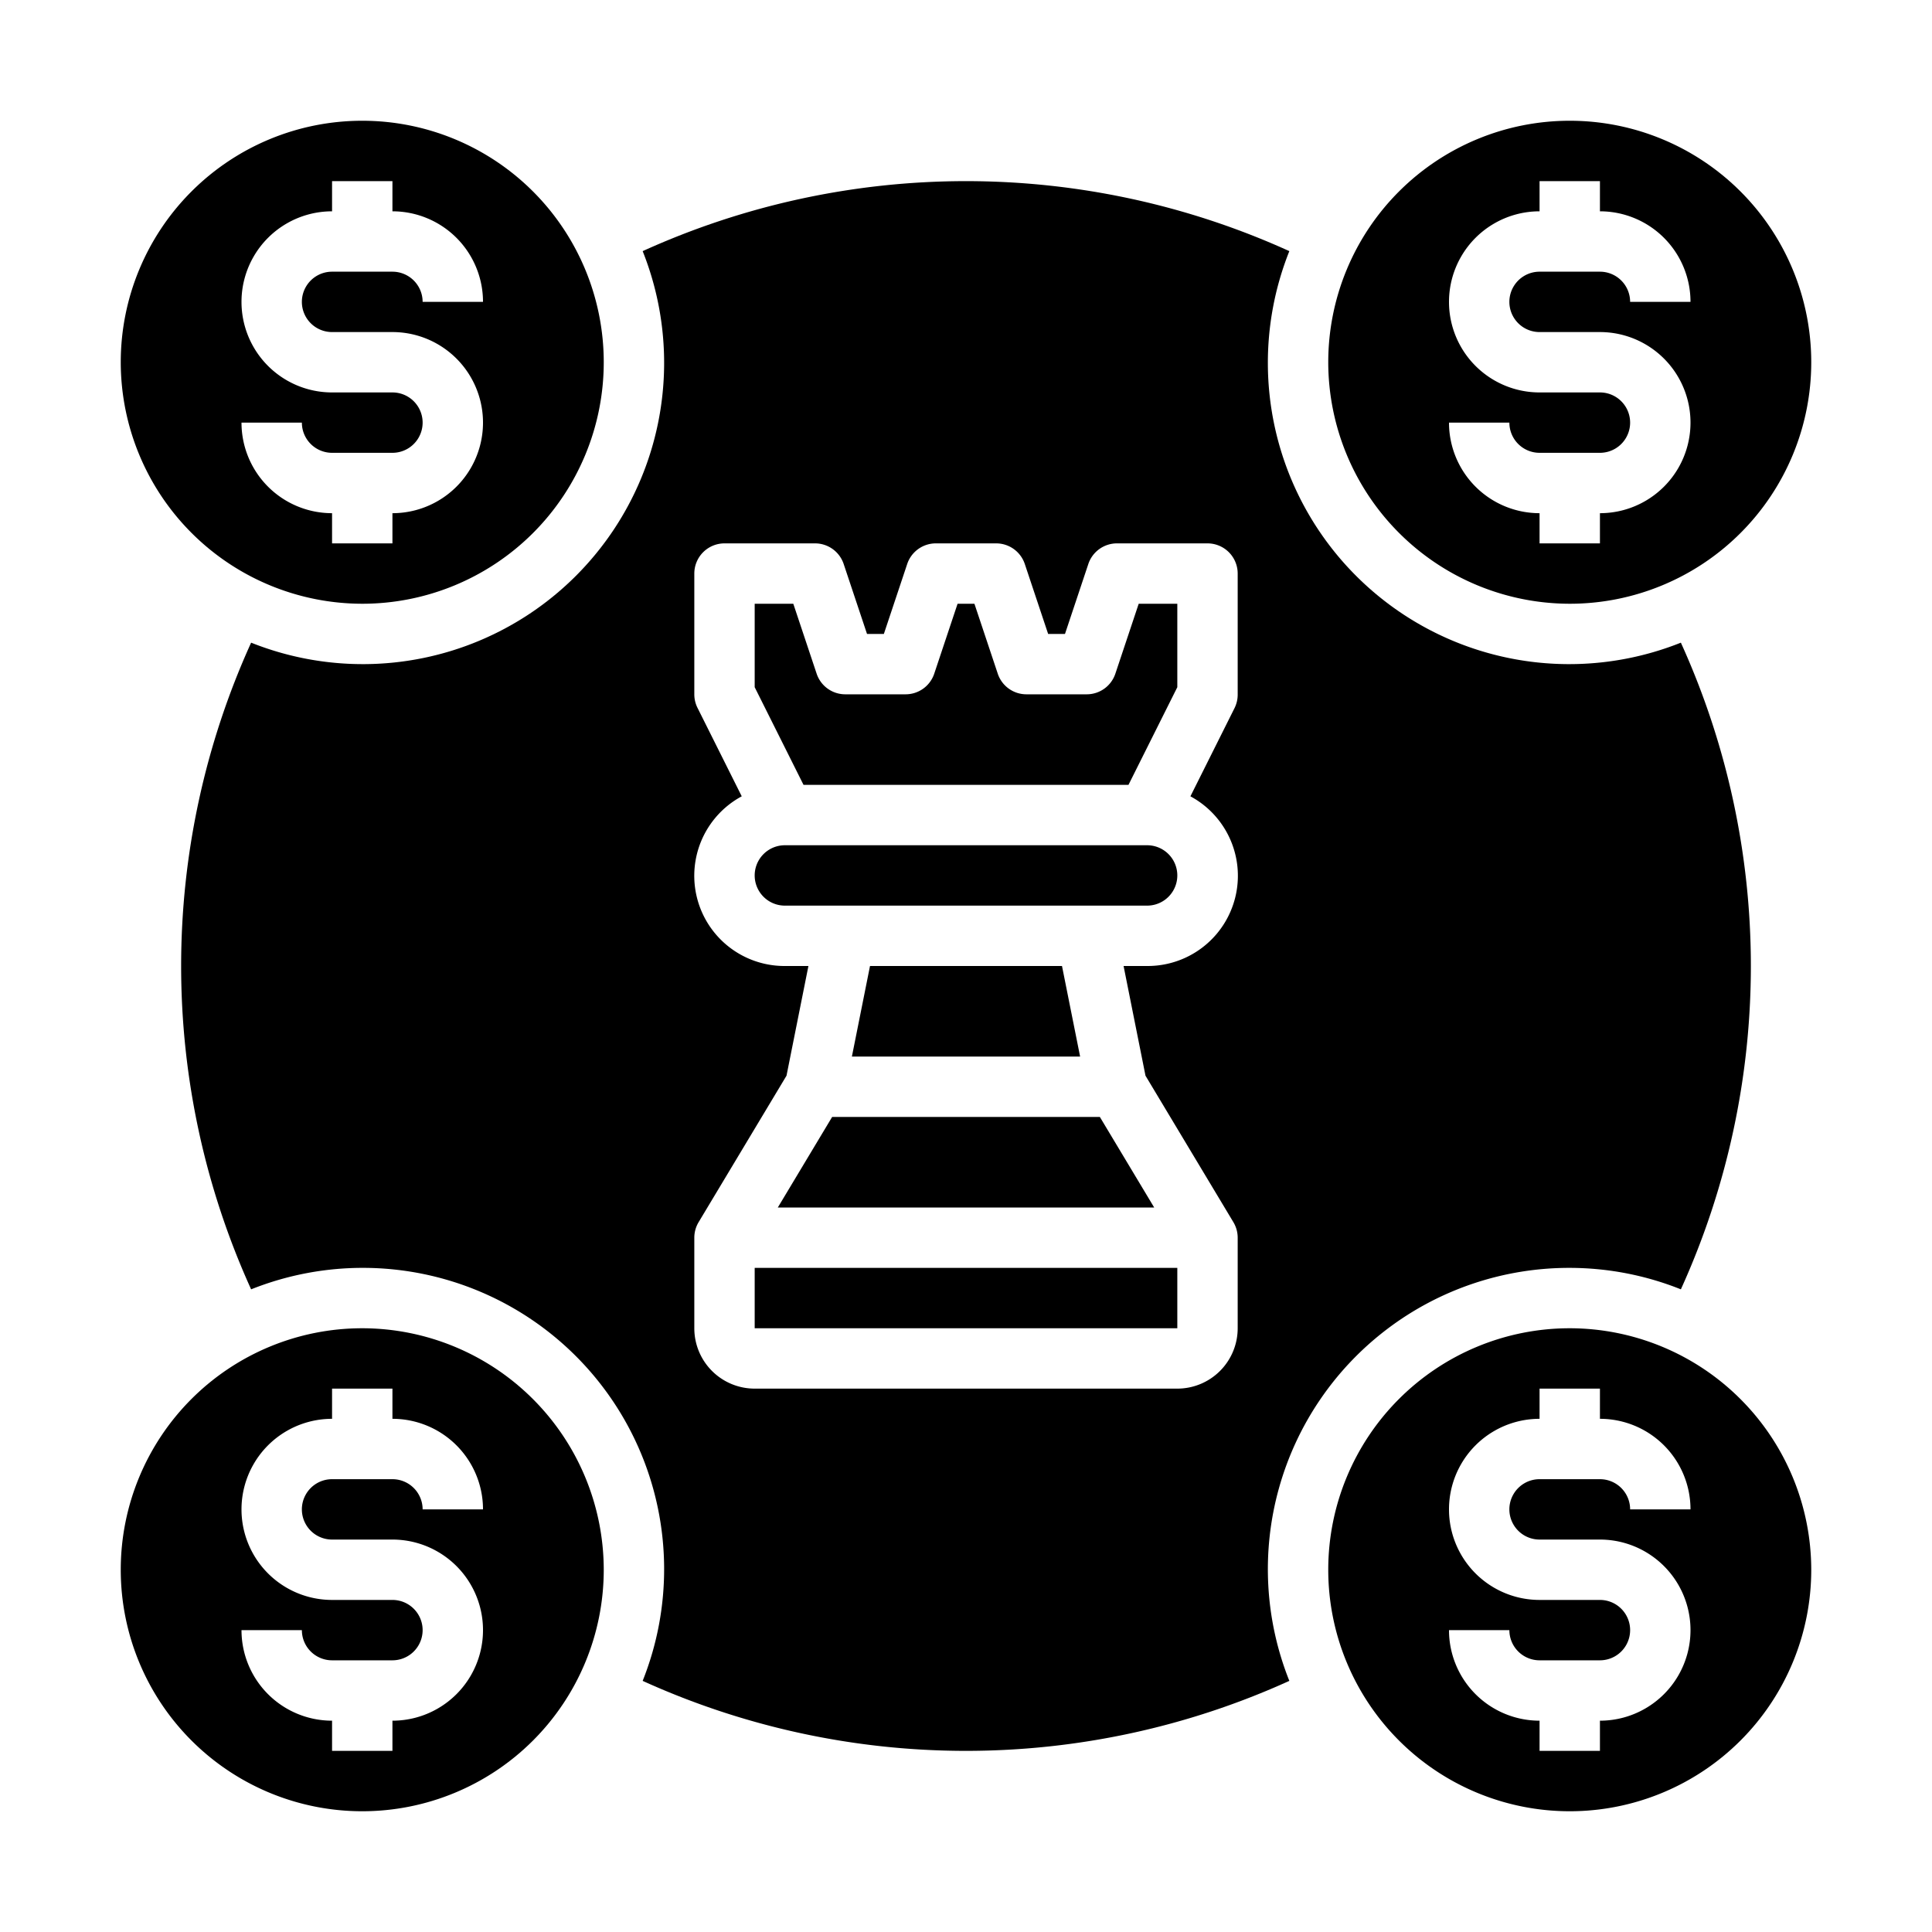 <svg xmlns="http://www.w3.org/2000/svg" viewBox="0 0 64 64" x="0px" y="0px"><path d="M38,28H26a1,1,0,0,0,0,2H38a1,1,0,0,0,0-2Z"></path><path d="M36.948,22.316A1,1,0,0,1,36,23H34a1,1,0,0,1-.948-.684L32.279,20h-.558l-.773,2.316A1,1,0,0,1,30,23H28a1,1,0,0,1-.948-.684L26.279,20H25v2.764L26.618,26H37.382L39,22.764V20H37.721Z"></path><polygon points="28.82 32 28.22 35 35.78 35 35.18 32 28.82 32"></polygon><polygon points="27.566 37 25.766 40 38.234 40 36.434 37 27.566 37"></polygon><path d="M52,42a9.932,9.932,0,0,1,3.681.711,25.9,25.9,0,0,0,0-21.422,9.981,9.981,0,0,1-12.97-12.97,25.9,25.9,0,0,0-21.422,0,9.981,9.981,0,0,1-12.97,12.97,25.9,25.9,0,0,0,0,21.422,9.981,9.981,0,0,1,12.97,12.97,25.9,25.9,0,0,0,21.422,0A9.981,9.981,0,0,1,52,42ZM41,23a1,1,0,0,1-.1.447l-1.466,2.932A2.989,2.989,0,0,1,38,32h-.78l.726,3.634,2.911,4.851A1,1,0,0,1,41,41v3a2,2,0,0,1-2,2H25a2,2,0,0,1-2-2V41a1,1,0,0,1,.143-.515l2.911-4.851L26.78,32H26a2.989,2.989,0,0,1-1.429-5.621l-1.466-2.932A1,1,0,0,1,23,23V19a1,1,0,0,1,1-1h3a1,1,0,0,1,.948.684L28.721,21h.558l.773-2.316A1,1,0,0,1,31,18h2a1,1,0,0,1,.948.684L34.721,21h.558l.773-2.316A1,1,0,0,1,37,18h3a1,1,0,0,1,1,1Z"></path><path d="M52,44a8,8,0,1,0,8,8A8.009,8.009,0,0,0,52,44Zm-1,7h2a3,3,0,0,1,0,6v1H51V57a3,3,0,0,1-3-3h2a1,1,0,0,0,1,1h2a1,1,0,0,0,0-2H51a3,3,0,0,1,0-6V46h2v1a3,3,0,0,1,3,3H54a1,1,0,0,0-1-1H51a1,1,0,0,0,0,2Z"></path><rect x="25" y="42" width="14" height="2"></rect><path d="M12,20a8,8,0,1,0-8-8A8.009,8.009,0,0,0,12,20Zm1-7H11a3,3,0,0,1,0-6V6h2V7a3,3,0,0,1,3,3H14a1,1,0,0,0-1-1H11a1,1,0,0,0,0,2h2a3,3,0,0,1,0,6v1H11V17a3,3,0,0,1-3-3h2a1,1,0,0,0,1,1h2a1,1,0,0,0,0-2Z"></path><path d="M12,44a8,8,0,1,0,8,8A8.009,8.009,0,0,0,12,44Zm-1,7h2a3,3,0,0,1,0,6v1H11V57a3,3,0,0,1-3-3h2a1,1,0,0,0,1,1h2a1,1,0,0,0,0-2H11a3,3,0,0,1,0-6V46h2v1a3,3,0,0,1,3,3H14a1,1,0,0,0-1-1H11a1,1,0,0,0,0,2Z"></path><path d="M52,20a8,8,0,1,0-8-8A8.009,8.009,0,0,0,52,20Zm1-7H51a3,3,0,0,1,0-6V6h2V7a3,3,0,0,1,3,3H54a1,1,0,0,0-1-1H51a1,1,0,0,0,0,2h2a3,3,0,0,1,0,6v1H51V17a3,3,0,0,1-3-3h2a1,1,0,0,0,1,1h2a1,1,0,0,0,0-2Z"></path></svg>